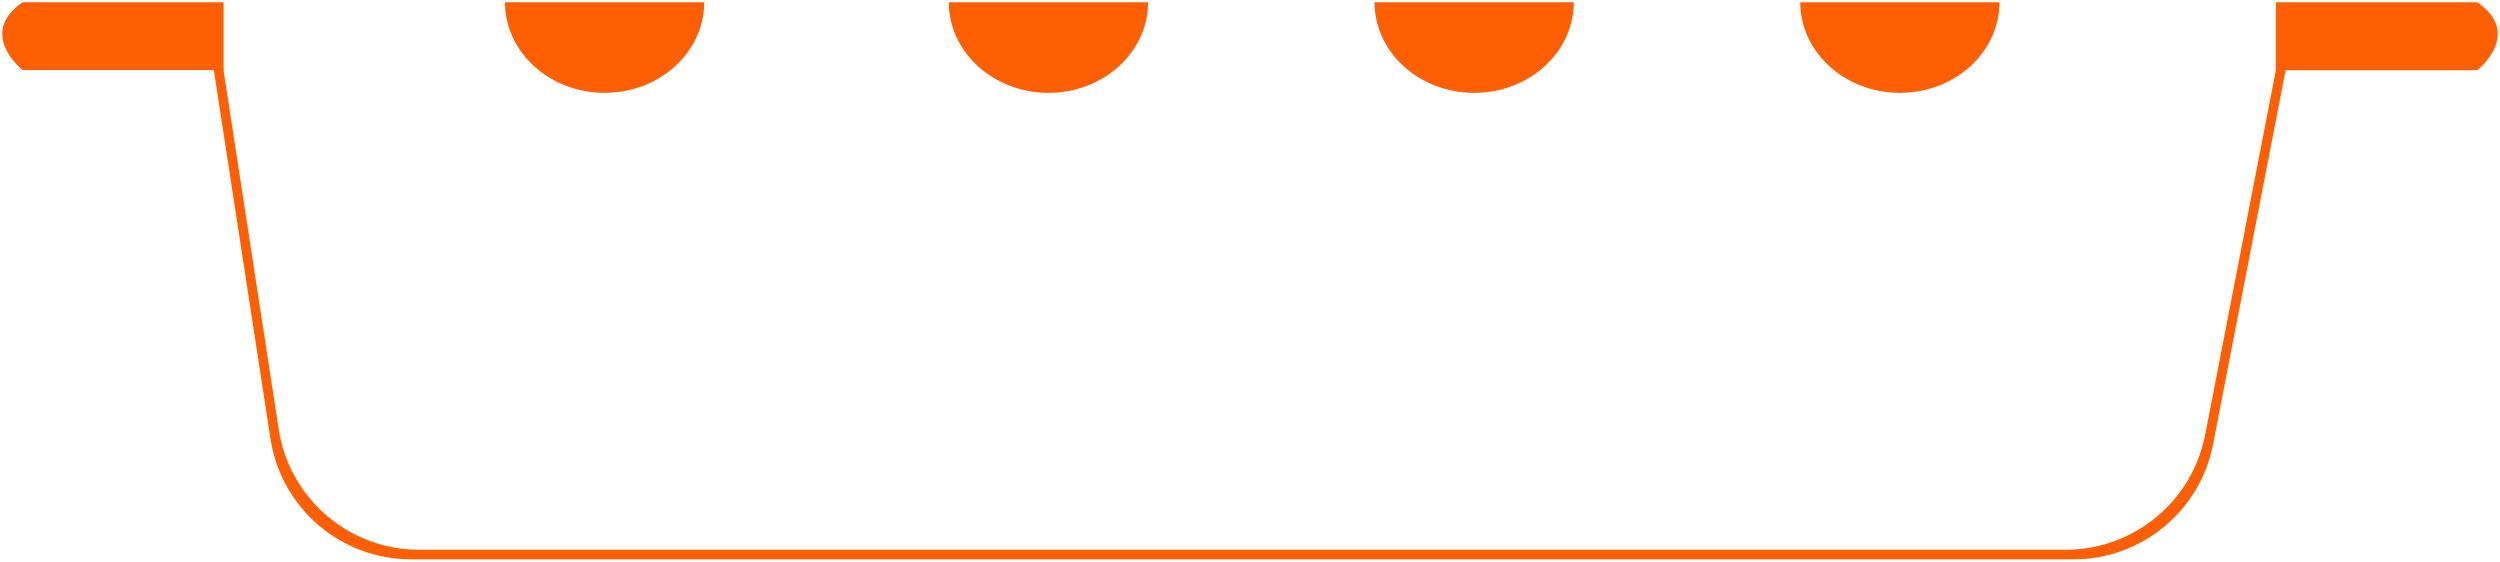 <?xml version="1.0" encoding="UTF-8"?>
<svg width="552px" height="124px" viewBox="0 0 552 124" version="1.1" xmlns="http://www.w3.org/2000/svg" xmlns:xlink="http://www.w3.org/1999/xlink">
    <!-- Generator: Sketch 3.8.1 (29687) - http://www.bohemiancoding.com/sketch -->
    <title>Assador:defrente</title>
    <desc>Created with Sketch.</desc>
    <defs></defs>
    <g id="IMAGENS-SCROL-HORIZONTAL" stroke="none" stroke-width="1" fill="none" fill-rule="evenodd">
        <g id="banheira_-heaven-" transform="translate(-3612, -451)" fill="#FD5F02">
            <g id="Assador:defrente" transform="translate(3612.5, 451.5)">
                <path d="M111,0 C111.02,11.048 120.861,20 133,20 C145.139,20 154.98,11.048 155,0 L111,0 Z" id="Fill-1"></path>
                <path d="M209,0 C209.02,11.048 218.861,20 231,20 C243.139,20 252.98,11.048 253,0 L209,0 Z" id="Fill-3"></path>
                <path d="M303,0 C303.02,11.048 312.861,20 325,20 C337.139,20 346.98,11.048 347,0 L303,0 Z" id="Fill-5"></path>
                <path d="M397,0 C397.02,11.048 406.861,20 419,20 C431.139,20 440.98,11.048 441,0 L397,0 Z" id="Fill-7"></path>
                <g id="Group-11">
                    <path d="M4.498,0 L48.862,0 L48.862,14.965 L4.498,14.965 C4.498,14.965 -5.623,6.999 4.498,0" id="Fill-9"></path>
                </g>
                <path d="M546.489,0 L502,0 L502,15 L546.489,15 C546.489,15 556.639,7.015 546.489,0" id="Fill-12"></path>
                <path d="M457.33,123 L90.253,123 C74.756,123 61.579,111.702 59.228,96.4 L46,10.321 L48.092,10 L61.042,94.287 C63.392,109.589 76.57,120.887 92.067,120.887 L455.586,120.887 C470.619,120.887 483.542,110.238 486.403,95.495 L502.921,10.328 L505,10.727 L488.147,97.608 C485.286,112.353 472.364,123 457.33,123" id="Fill-14"></path>
            </g>
        </g>
    </g>
</svg>